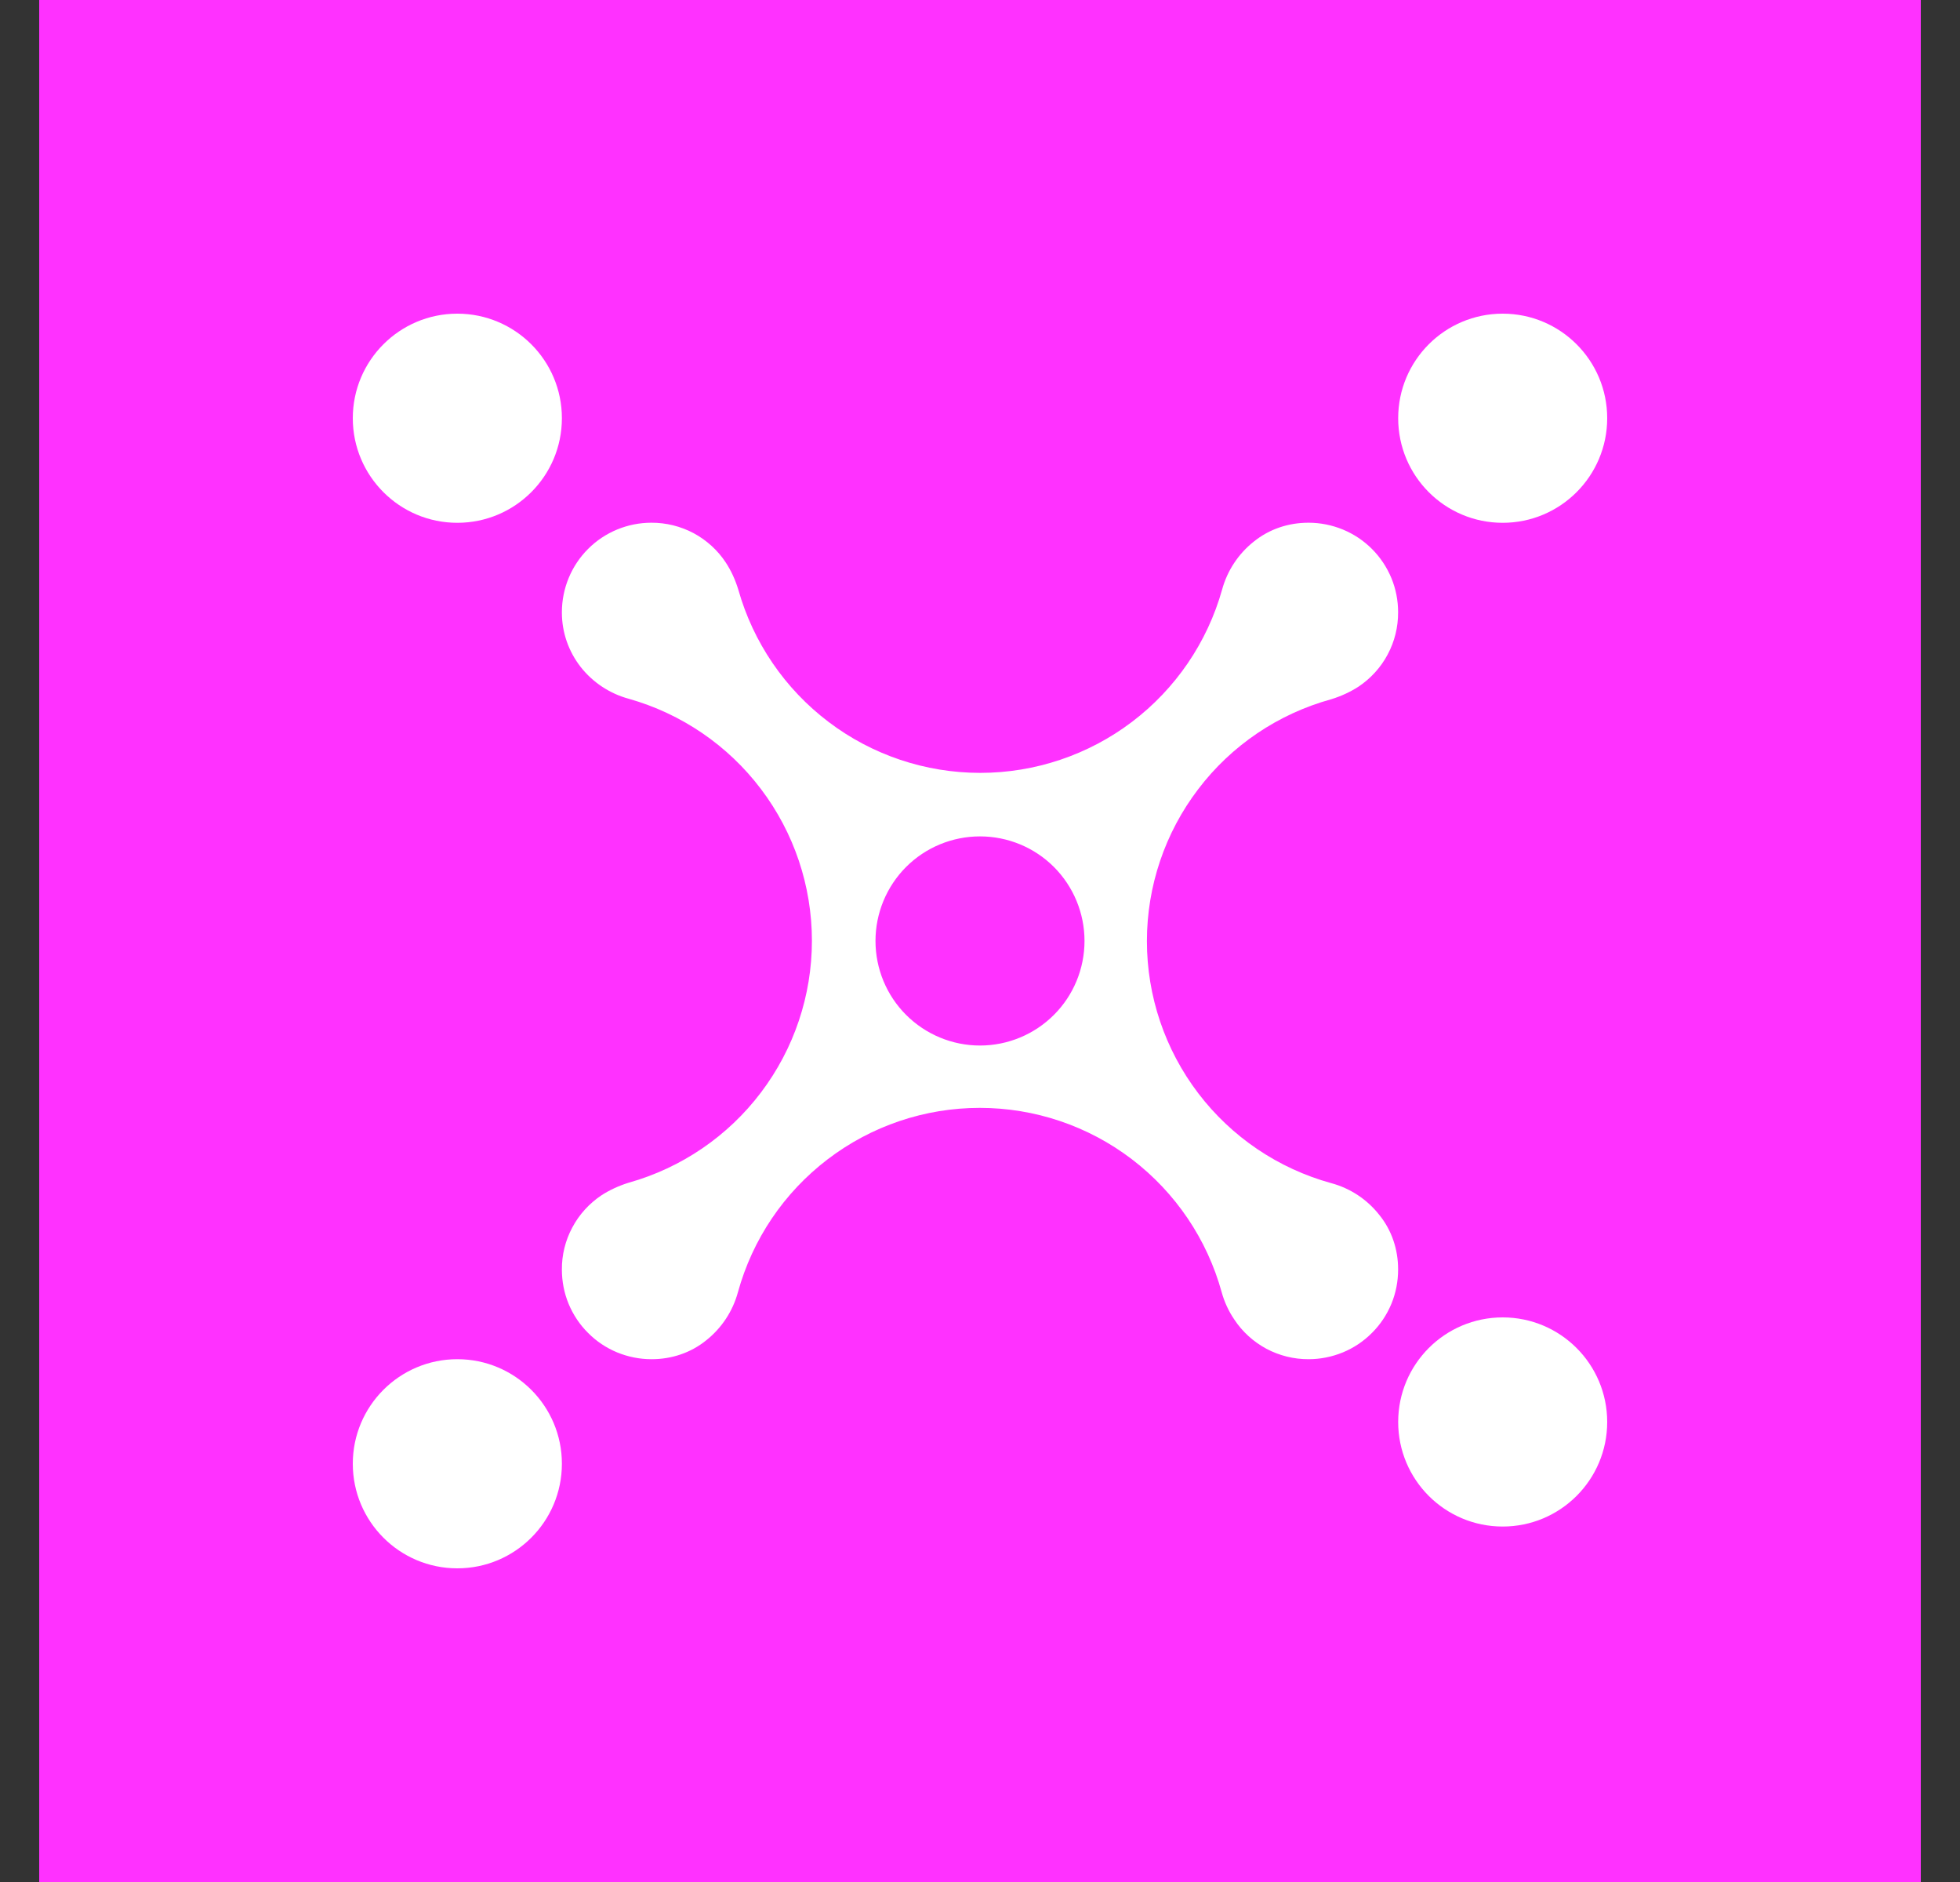 <svg width="25" height="24" viewBox="0 0 25 24" fill="none" xmlns="http://www.w3.org/2000/svg">
<rect x="0" y="0" width="25" height="24" fill="#333333" stroke="none"/>
<g clip-path="url(#clip0_328_33524)">
<path d="M24.5 0H0.5V24H24.5V0Z" fill="#FF31FF"/>
<path d="M5.833 6.667C6.57 6.667 7.167 6.07 7.167 5.333C7.167 4.597 6.57 4 5.833 4C5.097 4 4.5 4.597 4.5 5.333C4.5 6.07 5.097 6.667 5.833 6.667Z" fill="white"/>
<path d="M19.167 6.667C19.903 6.667 20.5 6.07 20.5 5.333C20.5 4.597 19.903 4 19.167 4C18.43 4 17.834 4.597 17.834 5.333C17.834 6.07 18.43 6.667 19.167 6.667Z" fill="white"/>
<path d="M19.167 19.467C19.903 19.467 20.5 18.87 20.5 18.134C20.5 17.397 19.903 16.8 19.167 16.8C18.43 16.8 17.834 17.397 17.834 18.134C17.834 18.87 18.43 19.467 19.167 19.467Z" fill="white"/>
<path d="M5.833 20C6.57 20 7.167 19.403 7.167 18.666C7.167 17.93 6.57 17.333 5.833 17.333C5.097 17.333 4.5 17.93 4.5 18.666C4.5 19.403 5.097 20 5.833 20Z" fill="white"/>
<path d="M16.692 17.333C16.504 17.334 16.319 17.288 16.153 17.2C15.988 17.111 15.846 16.983 15.743 16.826C15.671 16.72 15.617 16.603 15.583 16.48C15.397 15.804 14.994 15.208 14.437 14.783C13.88 14.358 13.198 14.128 12.497 14.128C11.796 14.128 11.115 14.358 10.558 14.783C10 15.208 9.598 15.804 9.412 16.48C9.346 16.722 9.204 16.937 9.007 17.093C8.809 17.253 8.564 17.333 8.313 17.333H8.308C8.158 17.333 8.01 17.303 7.871 17.246C7.733 17.189 7.607 17.105 7.501 16.998C7.395 16.893 7.311 16.767 7.253 16.628C7.196 16.49 7.167 16.341 7.167 16.192C7.165 16.004 7.211 15.819 7.3 15.653C7.388 15.487 7.517 15.346 7.673 15.242C7.78 15.173 7.897 15.12 8.02 15.082C8.692 14.893 9.285 14.489 9.706 13.932C10.128 13.375 10.356 12.695 10.356 11.997C10.356 11.298 10.128 10.619 9.706 10.062C9.285 9.505 8.692 9.101 8.02 8.911C7.777 8.845 7.562 8.703 7.407 8.506C7.252 8.308 7.167 8.064 7.167 7.813V7.807C7.167 7.505 7.287 7.214 7.501 7C7.715 6.786 8.005 6.666 8.308 6.666C8.496 6.665 8.681 6.711 8.847 6.799C9.012 6.888 9.154 7.016 9.257 7.173C9.327 7.279 9.38 7.397 9.417 7.519C9.607 8.192 10.011 8.784 10.568 9.206C11.124 9.628 11.804 9.856 12.503 9.856C13.201 9.856 13.881 9.628 14.438 9.206C14.995 8.784 15.399 8.192 15.588 7.519C15.654 7.277 15.796 7.062 15.993 6.906C16.191 6.746 16.436 6.666 16.687 6.666H16.692C16.842 6.666 16.99 6.696 17.129 6.753C17.267 6.81 17.393 6.894 17.499 7C17.605 7.106 17.689 7.232 17.747 7.371C17.804 7.509 17.833 7.657 17.833 7.807C17.834 7.995 17.789 8.18 17.7 8.346C17.612 8.512 17.483 8.653 17.327 8.757C17.22 8.826 17.103 8.879 16.98 8.917C16.304 9.103 15.708 9.505 15.284 10.063C14.859 10.62 14.629 11.301 14.629 12.002C14.629 12.703 14.859 13.384 15.284 13.942C15.708 14.499 16.304 14.902 16.98 15.088C17.223 15.153 17.438 15.296 17.593 15.493C17.753 15.69 17.833 15.935 17.833 16.186V16.192C17.833 16.341 17.804 16.49 17.747 16.628C17.689 16.767 17.605 16.893 17.499 16.998C17.393 17.105 17.267 17.189 17.129 17.246C16.99 17.303 16.842 17.333 16.692 17.333ZM12.5 13.333C12.854 13.333 13.193 13.192 13.443 12.942C13.693 12.692 13.833 12.353 13.833 11.999C13.833 11.646 13.693 11.307 13.443 11.056C13.193 10.806 12.854 10.666 12.5 10.666C12.146 10.666 11.807 10.806 11.557 11.056C11.307 11.307 11.167 11.646 11.167 11.999C11.167 12.353 11.307 12.692 11.557 12.942C11.807 13.192 12.146 13.333 12.5 13.333Z" fill="white"/>
</g>
<defs>
<clipPath id="clip0_328_33524">
<rect width="24" height="24" fill="white" transform="translate(0.5)"/>
</clipPath>
</defs>
</svg>
